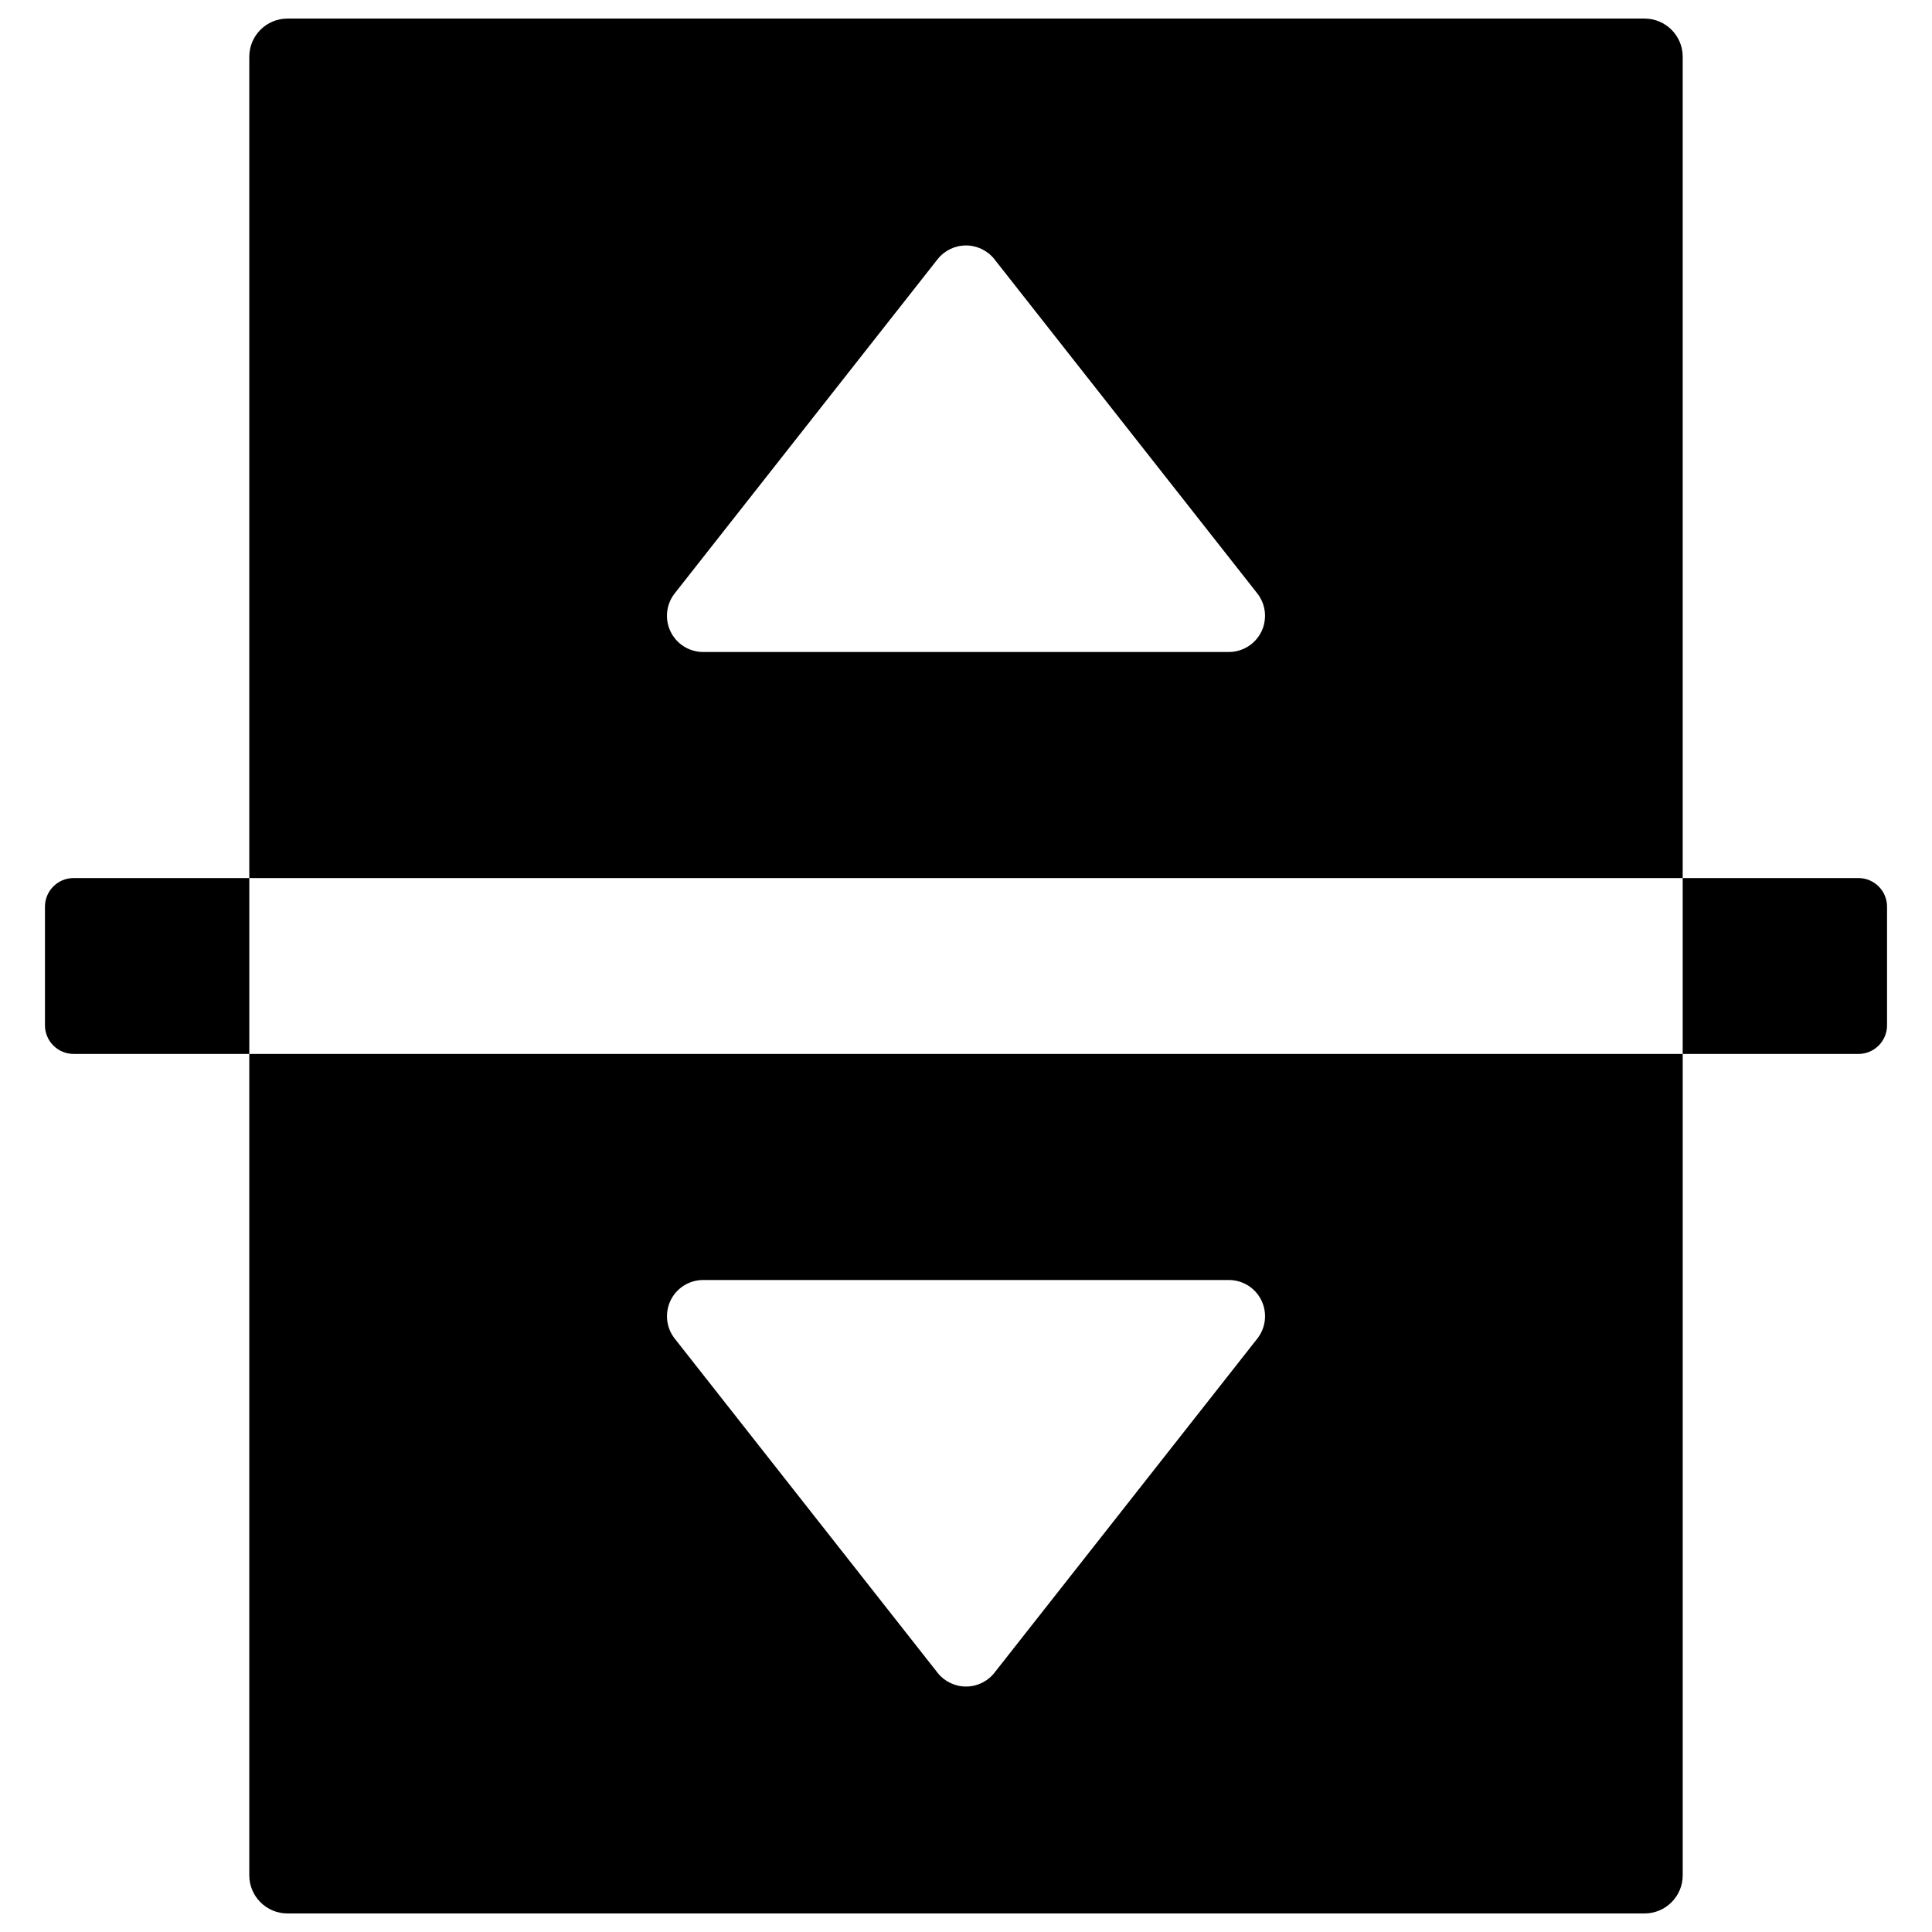 <?xml version="1.0" encoding="utf-8"?>
<!-- Generator: Adobe Illustrator 16.0.0, SVG Export Plug-In . SVG Version: 6.00 Build 0)  -->
<!DOCTYPE svg PUBLIC "-//W3C//DTD SVG 1.1//EN" "http://www.w3.org/Graphics/SVG/1.1/DTD/svg11.dtd">
<svg version="1.1" id="Layer_1" xmlns="http://www.w3.org/2000/svg" xmlns:xlink="http://www.w3.org/1999/xlink" x="0px" y="0px"
	 width="100px" height="100px" viewBox="0 0 100 100" enable-background="new 0 0 100 100" xml:space="preserve">
<g>
	<path d="M12.903,97.063c0,1.092,0.885,1.977,1.977,1.977H85.12c1.092,0,1.977-0.885,1.977-1.977V54.552H12.903V97.063z
		 M34.71,67.308c0.314-0.646,0.969-1.055,1.686-1.055h27.209c0.718,0,1.373,0.409,1.685,1.055c0.313,0.645,0.232,1.413-0.212,1.978
		L51.473,86.58c-0.354,0.451-0.898,0.715-1.473,0.715c-0.574,0-1.117-0.264-1.473-0.715L34.923,69.285
		c-0.265-0.337-0.401-0.746-0.401-1.158C34.522,67.848,34.584,67.567,34.71,67.308z"/>
	<path d="M87.097,2.938c0-1.092-0.885-1.977-1.977-1.977H14.88c-1.092,0-1.977,0.885-1.977,1.977v42.511h74.193V2.938z
		 M65.29,32.692c-0.314,0.646-0.969,1.055-1.686,1.055H36.395c-0.718,0-1.373-0.409-1.685-1.055
		c-0.313-0.645-0.232-1.413,0.212-1.978L48.527,13.42c0.354-0.451,0.898-0.715,1.473-0.715c0.574,0,1.117,0.264,1.473,0.715
		l13.604,17.295c0.265,0.337,0.401,0.746,0.401,1.158C65.478,32.152,65.416,32.433,65.29,32.692z"/>
	<path d="M96.191,45.448h-9.095v9.104h9.095c0.819,0,1.482-0.664,1.482-1.482v-6.139C97.674,46.112,97.01,45.448,96.191,45.448z"/>
	<path d="M3.809,45.448c-0.819,0-1.482,0.664-1.482,1.482v6.139c0,0.818,0.664,1.482,1.482,1.482h9.095v-9.104H3.809z"/>
</g>
</svg>
